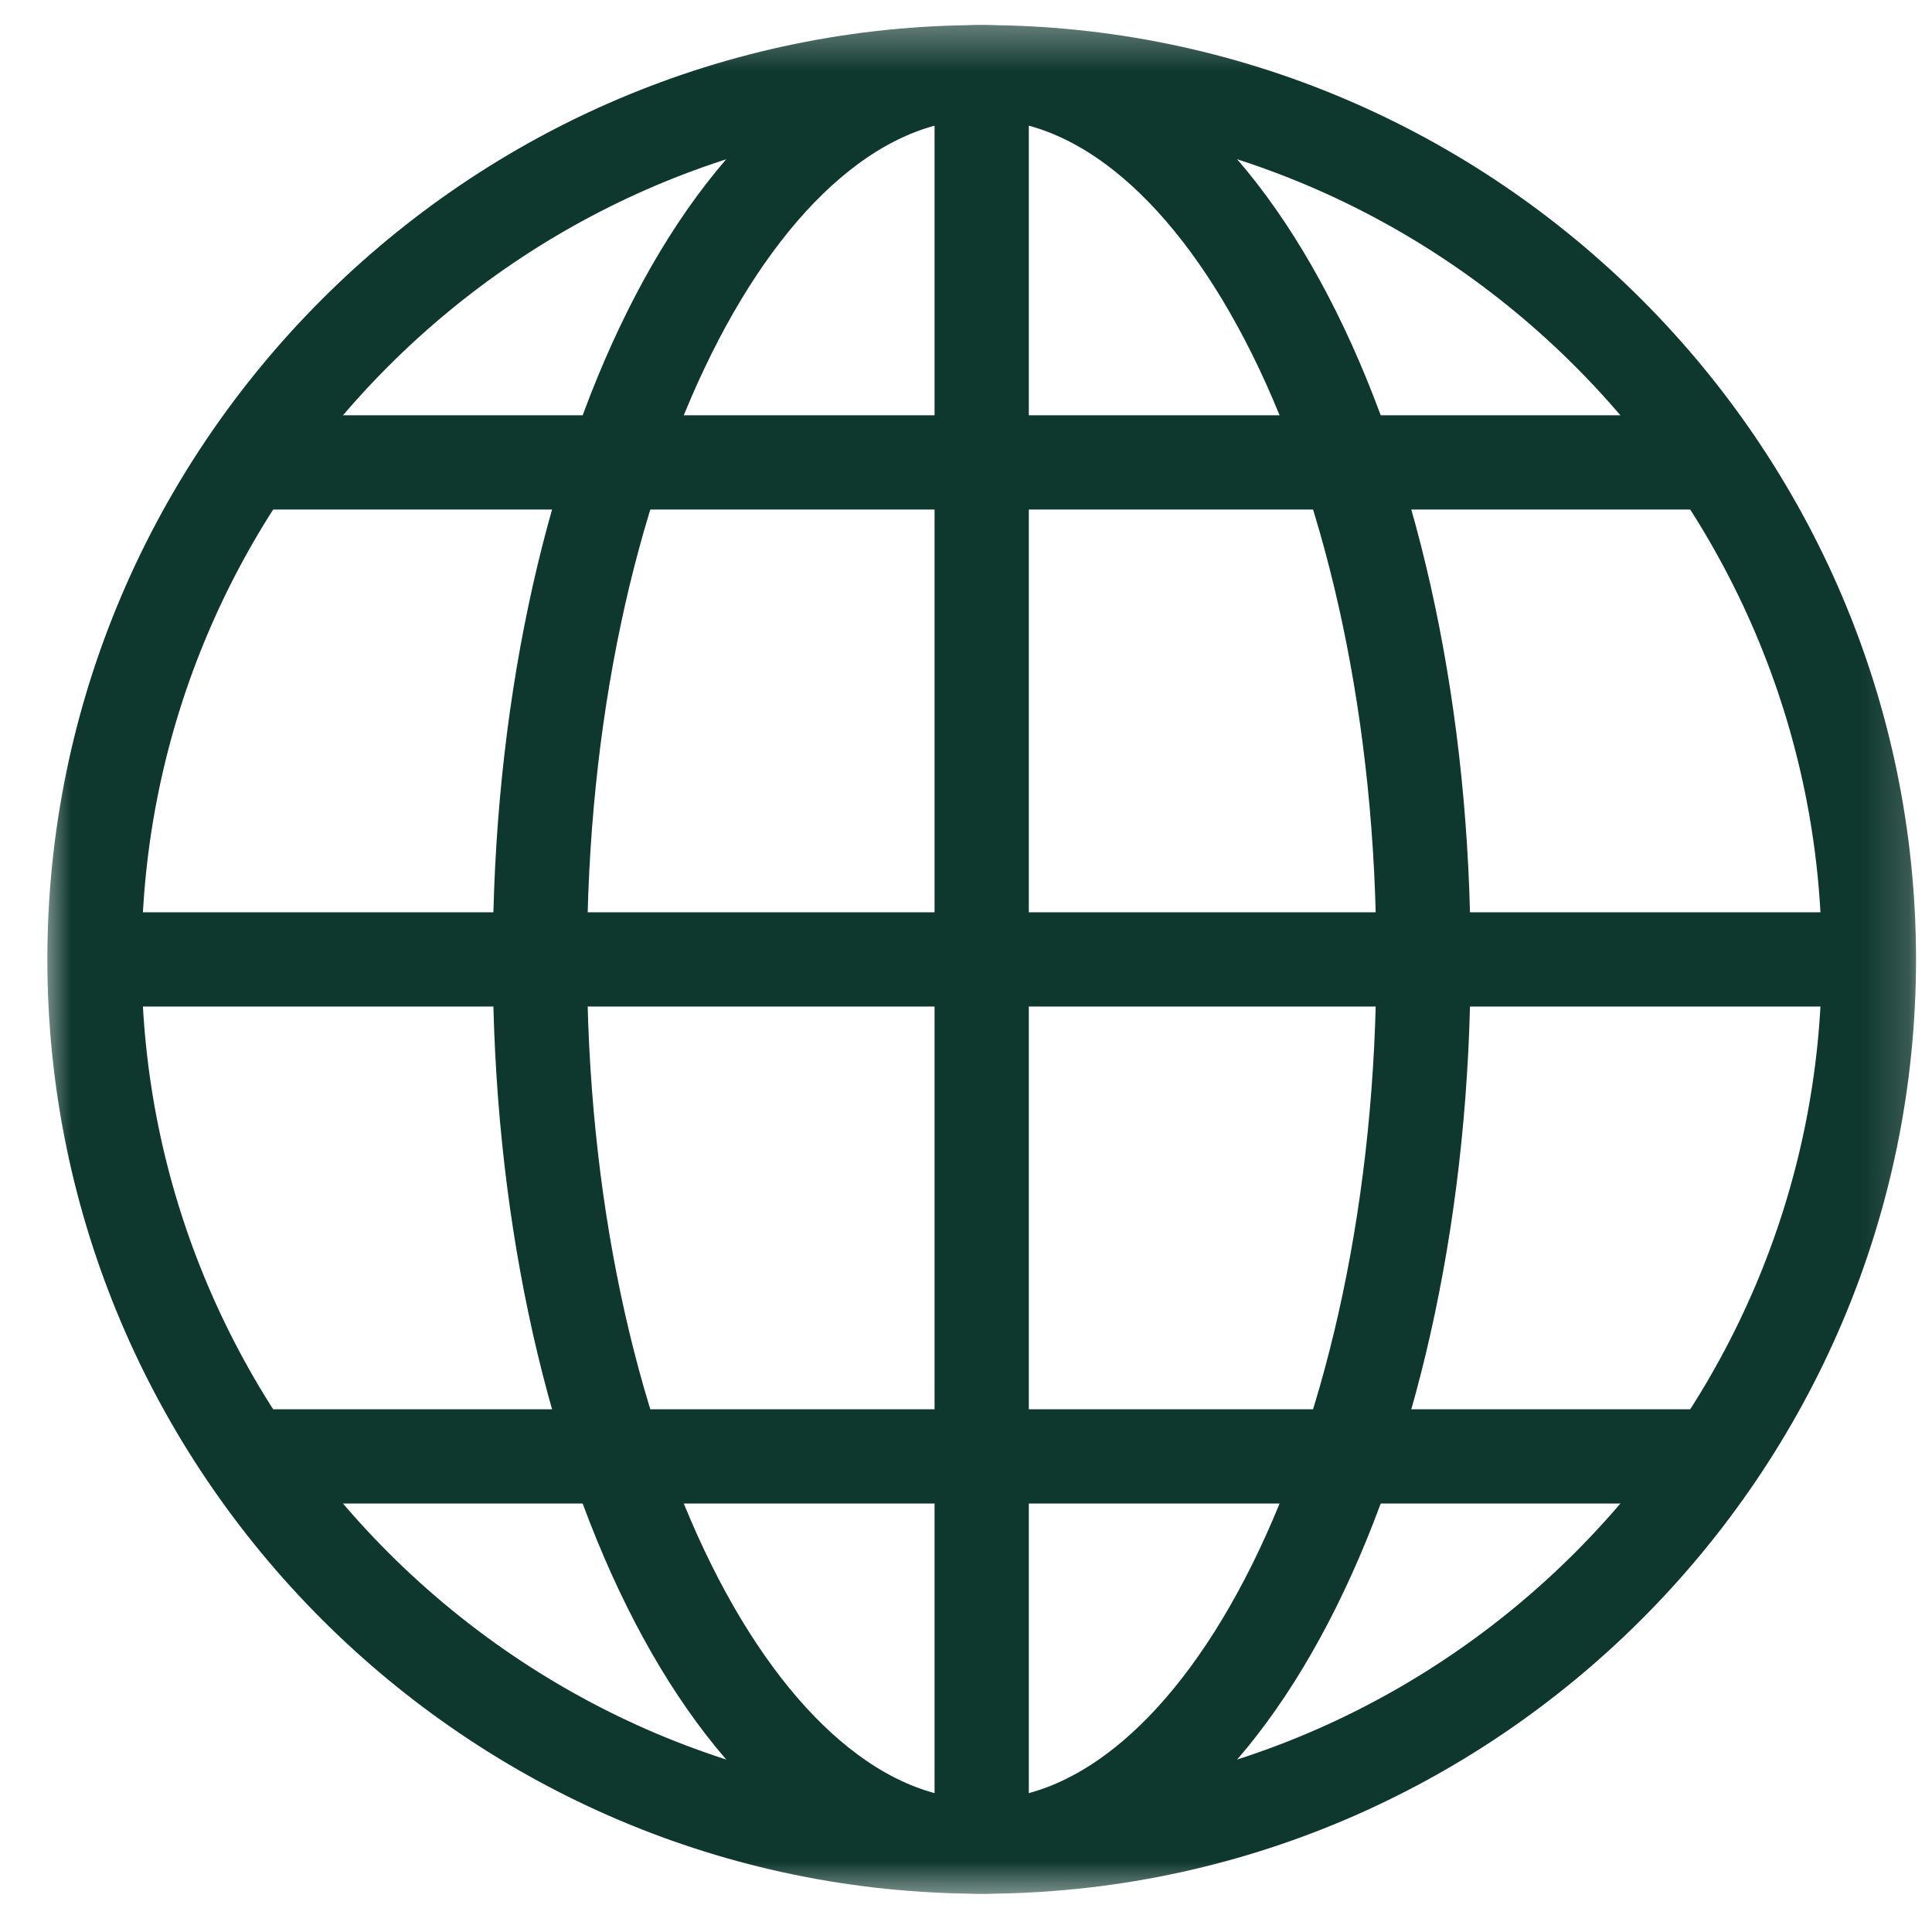 <svg width="41" height="41" viewBox="0 0 41 41" fill="none" xmlns="http://www.w3.org/2000/svg">
<mask id="mask0_0_1730" style="mask-type:luminance" maskUnits="userSpaceOnUse" x="0" y="0" width="41" height="41">
<path d="M0.833 0.36H40.833V40.36H0.833V0.36Z" fill="white"/>
</mask>
<g mask="url(#mask0_0_1730)">
<path d="M39.661 20.36C39.661 30.716 31.188 39.188 20.833 39.188C10.478 39.188 2.005 30.716 2.005 20.36C2.005 10.005 10.478 1.532 20.833 1.532C31.188 1.532 39.661 10.005 39.661 20.36Z" stroke="#0E372D" stroke-width="2" stroke-miterlimit="10"/>
<path d="M20.833 39.188V1.532" stroke="#0E372D" stroke-width="2" stroke-miterlimit="10"/>
<path d="M30.208 20.36C30.208 30.716 26.011 39.188 20.833 39.188C15.655 39.188 11.458 30.716 11.458 20.36C11.458 10.005 15.655 1.532 20.833 1.532C26.011 1.532 30.208 10.005 30.208 20.36Z" stroke="#0E372D" stroke-width="2" stroke-miterlimit="10"/>
<path d="M39.661 20.36H2.005" stroke="#0E372D" stroke-width="2" stroke-miterlimit="10"/>
<path d="M36.337 9.813H5.328" stroke="#0E372D" stroke-width="2" stroke-miterlimit="10"/>
<path d="M36.337 30.907H5.328" stroke="#0E372D" stroke-width="2" stroke-miterlimit="10"/>
</g>
</svg>
